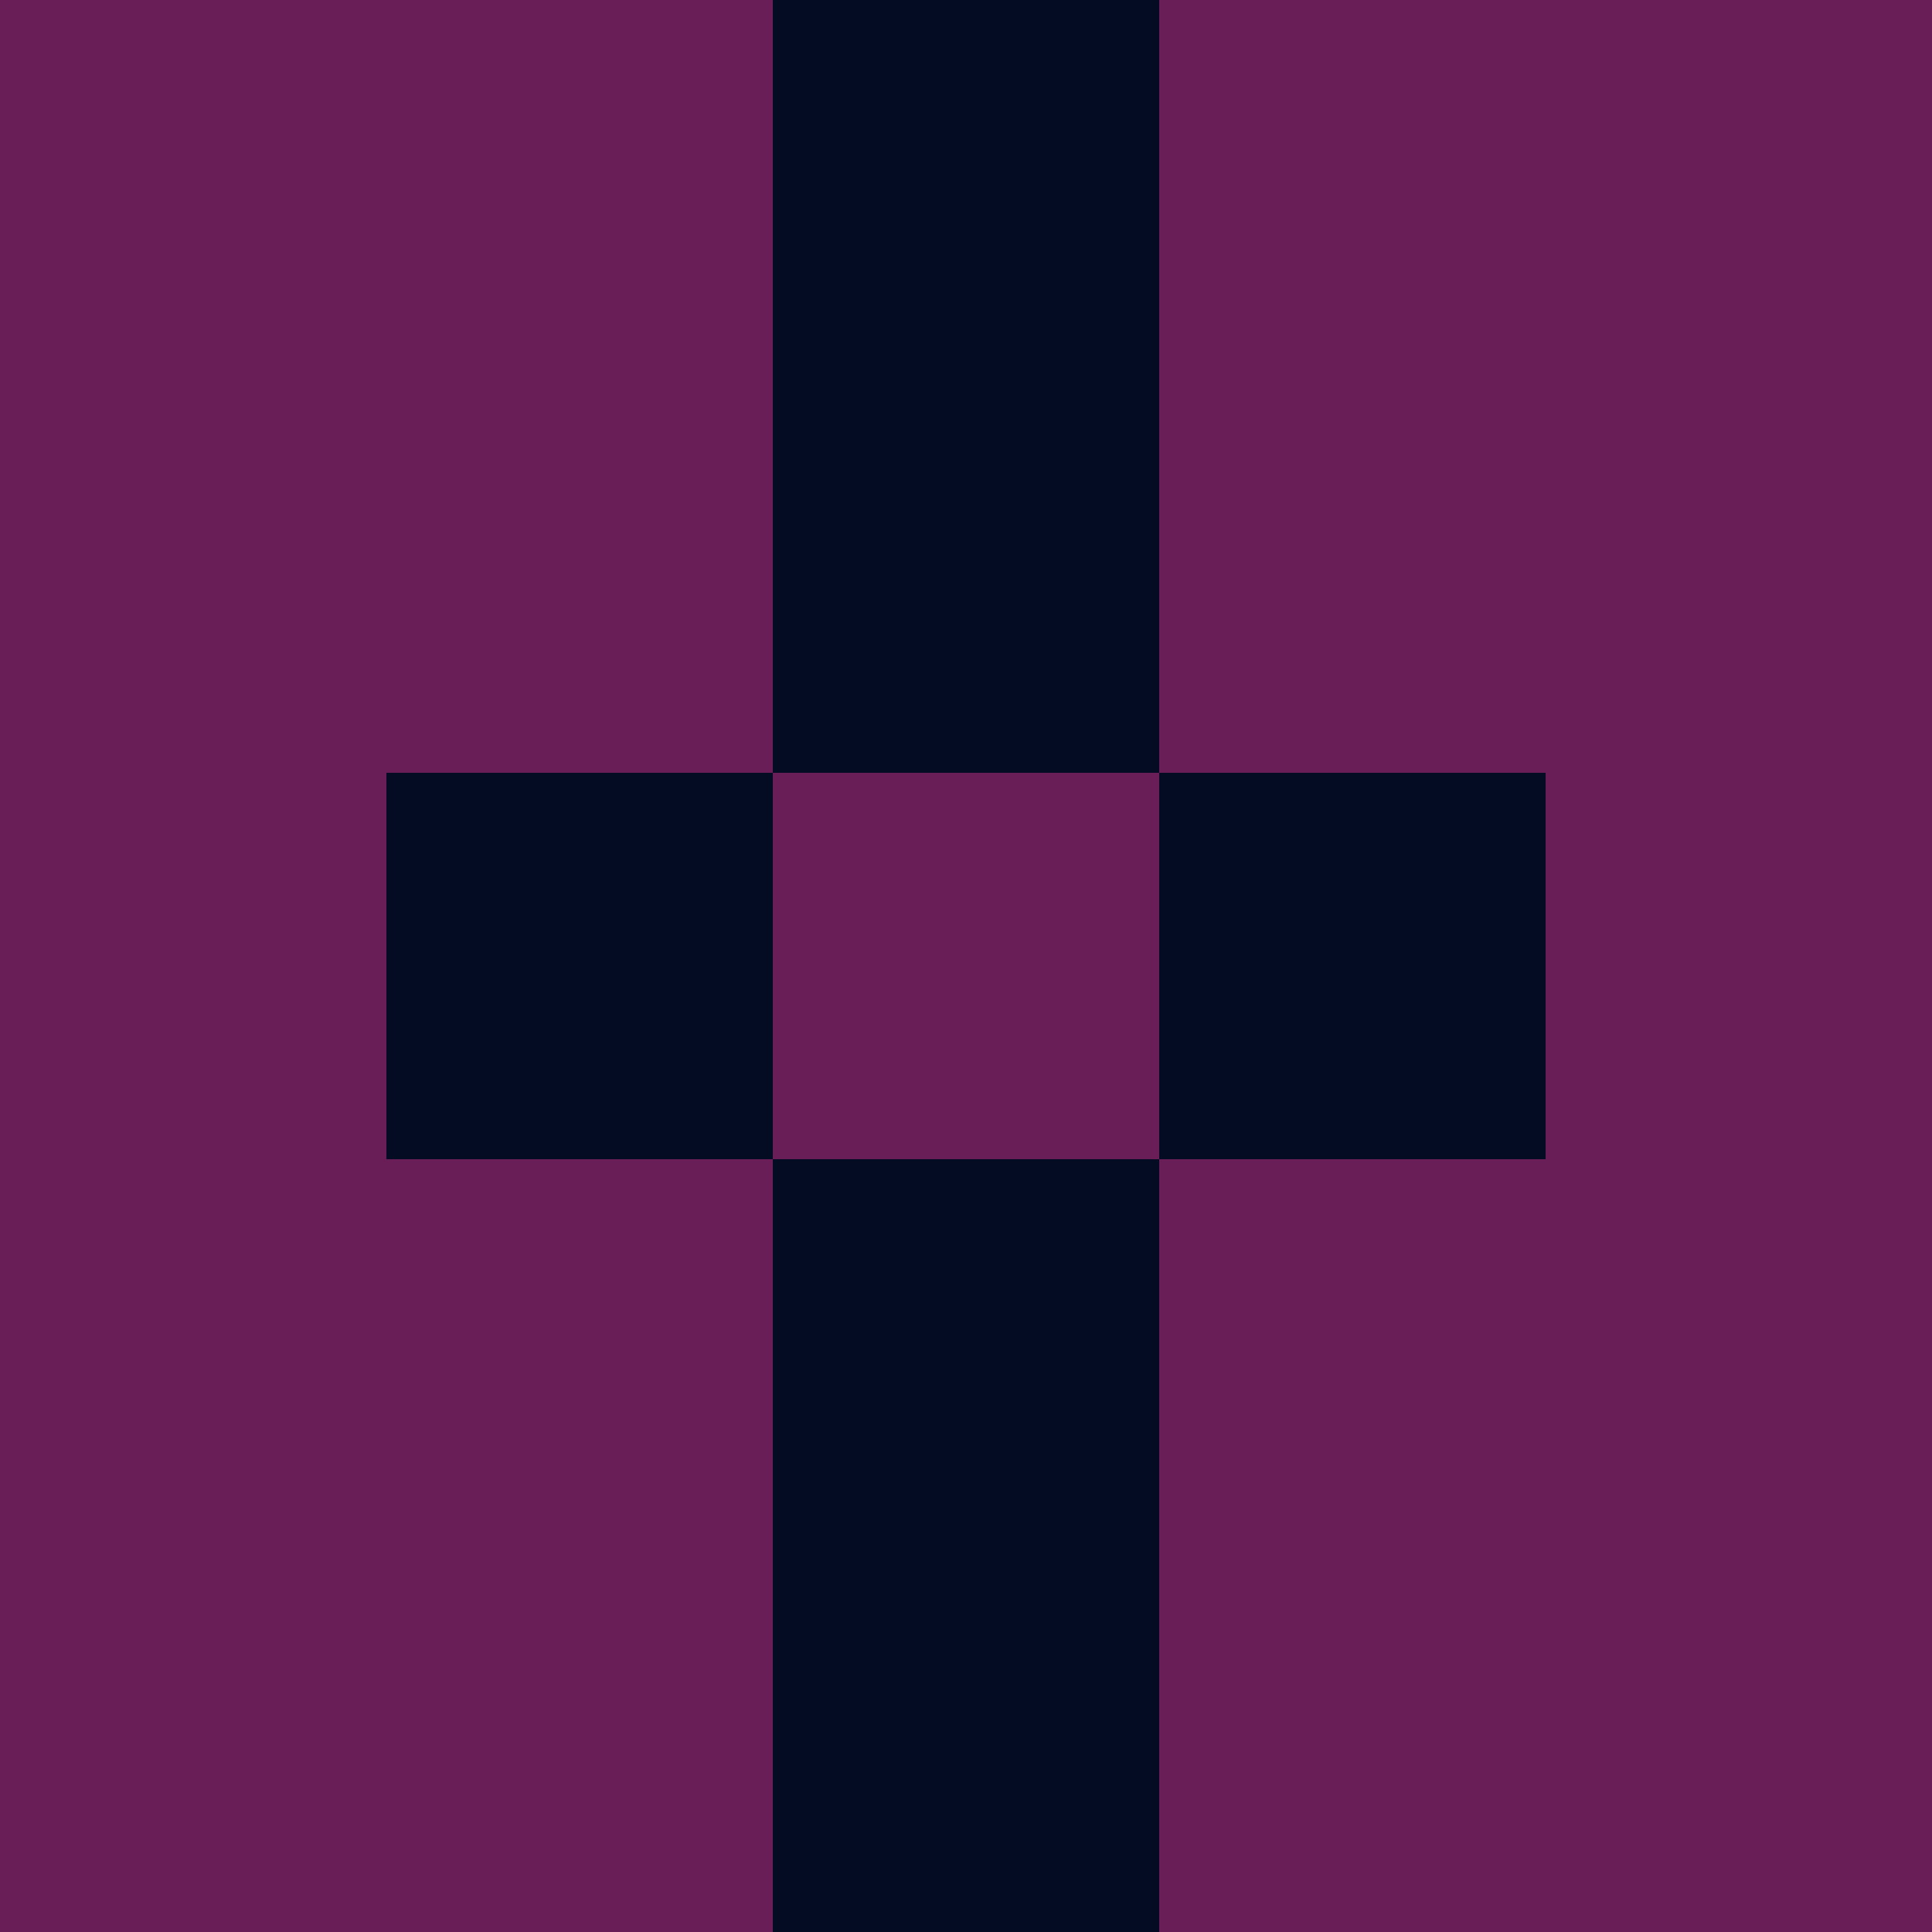 <?xml version="1.0" encoding="utf-8"?>
<!DOCTYPE svg PUBLIC "-//W3C//DTD SVG 20010904//EN"
        "http://www.w3.org/TR/2001/REC-SVG-20010904/DTD/svg10.dtd">
<svg viewBox="0 0 5 5" height="100" width="100" xml:lang="fr"
     xmlns="http://www.w3.org/2000/svg"
     xmlns:xlink="http://www.w3.org/1999/xlink">
            <rect x="0" y="0" height="1" width="1" fill="#6A1E57"/>
        <rect x="4" y="0" height="1" width="1" fill="#6A1E57"/>
        <rect x="1" y="0" height="1" width="1" fill="#6A1E57"/>
        <rect x="3" y="0" height="1" width="1" fill="#6A1E57"/>
        <rect x="2" y="0" height="1" width="1" fill="#030C22"/>
                <rect x="0" y="1" height="1" width="1" fill="#6A1E57"/>
        <rect x="4" y="1" height="1" width="1" fill="#6A1E57"/>
        <rect x="1" y="1" height="1" width="1" fill="#6A1E57"/>
        <rect x="3" y="1" height="1" width="1" fill="#6A1E57"/>
        <rect x="2" y="1" height="1" width="1" fill="#030C22"/>
                <rect x="0" y="2" height="1" width="1" fill="#6A1E57"/>
        <rect x="4" y="2" height="1" width="1" fill="#6A1E57"/>
        <rect x="1" y="2" height="1" width="1" fill="#030C22"/>
        <rect x="3" y="2" height="1" width="1" fill="#030C22"/>
        <rect x="2" y="2" height="1" width="1" fill="#6A1E57"/>
                <rect x="0" y="3" height="1" width="1" fill="#6A1E57"/>
        <rect x="4" y="3" height="1" width="1" fill="#6A1E57"/>
        <rect x="1" y="3" height="1" width="1" fill="#6A1E57"/>
        <rect x="3" y="3" height="1" width="1" fill="#6A1E57"/>
        <rect x="2" y="3" height="1" width="1" fill="#030C22"/>
                <rect x="0" y="4" height="1" width="1" fill="#6A1E57"/>
        <rect x="4" y="4" height="1" width="1" fill="#6A1E57"/>
        <rect x="1" y="4" height="1" width="1" fill="#6A1E57"/>
        <rect x="3" y="4" height="1" width="1" fill="#6A1E57"/>
        <rect x="2" y="4" height="1" width="1" fill="#030C22"/>
        </svg>
